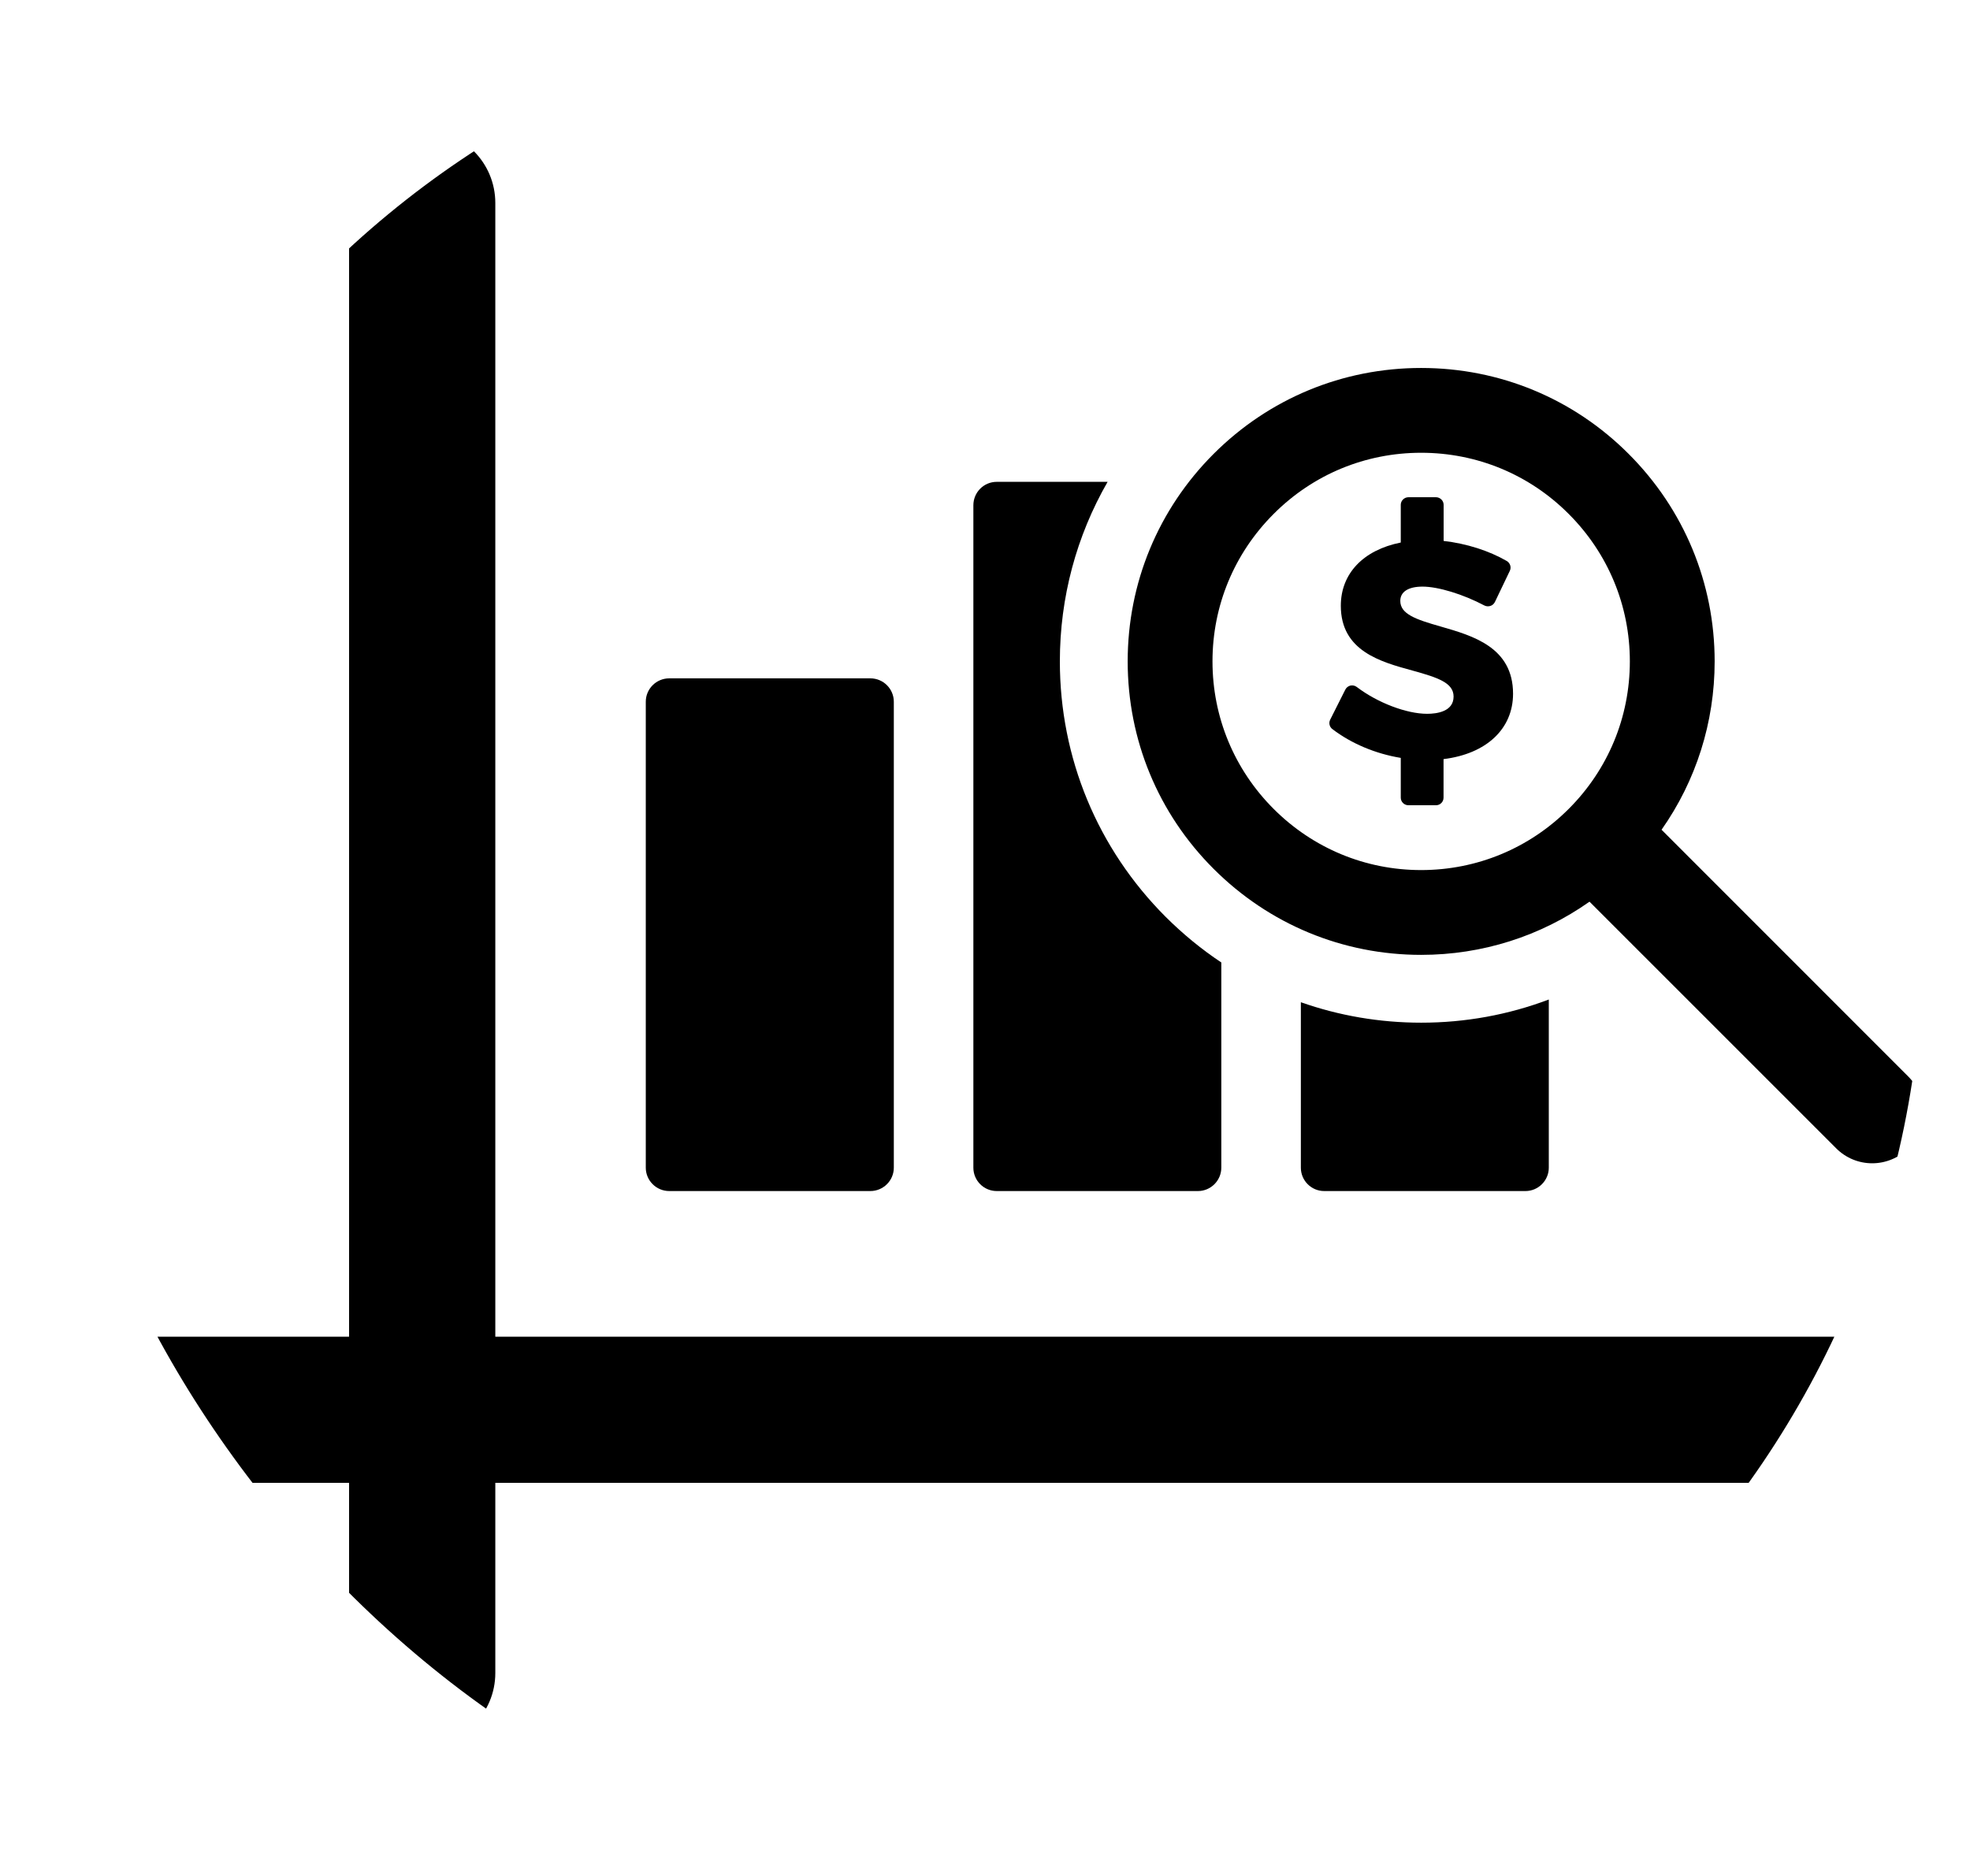 <svg width="21" height="20" viewBox="0 0 21 20" fill="none" xmlns="http://www.w3.org/2000/svg">
<g clip-path="url(#clip0_2693_1124)">
<path d="M19.671 14.251H5.28V2.164C5.28 1.733 4.931 1.384 4.5 1.384C4.07 1.384 3.721 1.733 3.721 2.164V14.251H1.279C0.849 14.251 0.5 14.6 0.5 15.03C0.5 15.46 0.849 15.809 1.279 15.809H3.721V17.836C3.721 18.267 4.07 18.616 4.5 18.616C4.931 18.616 5.28 18.267 5.28 17.836V15.809H19.671C20.101 15.809 20.45 15.46 20.45 15.03C20.45 14.6 20.101 14.251 19.671 14.251Z" fill="black"/>
<path d="M7.134 12.698H9.278C9.416 12.698 9.528 12.586 9.528 12.449V7.481C9.528 7.344 9.416 7.232 9.278 7.232H7.134C6.996 7.232 6.884 7.344 6.884 7.481V12.449C6.884 12.586 6.996 12.698 7.134 12.698Z" fill="black"/>
<path d="M10.625 12.698H12.77C12.907 12.698 13.019 12.586 13.019 12.449V10.261C12.808 10.121 12.61 9.958 12.426 9.775C11.699 9.047 11.298 8.08 11.298 7.051C11.298 6.369 11.475 5.714 11.807 5.137H10.625C10.487 5.137 10.376 5.249 10.376 5.387V12.449C10.376 12.586 10.487 12.698 10.625 12.698Z" fill="black"/>
<path d="M13.867 10.685V12.449C13.867 12.586 13.978 12.698 14.116 12.698H16.261C16.398 12.698 16.51 12.586 16.51 12.449V10.656C16.079 10.819 15.62 10.903 15.15 10.903C14.706 10.903 14.273 10.828 13.867 10.685Z" fill="black"/>
<path d="M15.149 10.18C15.801 10.18 16.422 9.981 16.944 9.613L19.574 12.243C19.68 12.349 19.819 12.402 19.957 12.402C20.096 12.402 20.235 12.349 20.341 12.243C20.553 12.031 20.553 11.687 20.341 11.476L17.712 8.846C18.079 8.324 18.278 7.703 18.278 7.051C18.278 6.216 17.952 5.43 17.361 4.839C16.771 4.248 15.985 3.923 15.149 3.923C14.314 3.923 13.528 4.248 12.937 4.839C12.346 5.43 12.021 6.216 12.021 7.051C12.021 7.887 12.346 8.673 12.937 9.263C13.528 9.854 14.314 10.18 15.149 10.18ZM13.577 5.479C13.997 5.058 14.555 4.827 15.149 4.827C15.743 4.827 16.302 5.058 16.722 5.479C17.142 5.899 17.374 6.457 17.374 7.051C17.374 7.646 17.142 8.204 16.722 8.624C16.302 9.044 15.743 9.276 15.149 9.276C14.555 9.276 13.997 9.044 13.577 8.624C13.157 8.204 12.925 7.645 12.925 7.051C12.925 6.457 13.157 5.899 13.577 5.479Z" fill="black"/>
<path d="M14.932 8.08V8.504C14.932 8.549 14.969 8.585 15.014 8.585H15.307C15.352 8.585 15.388 8.549 15.388 8.504V8.093C15.845 8.037 16.129 7.771 16.129 7.396C16.129 6.9 15.7 6.778 15.356 6.679C15.089 6.603 14.927 6.546 14.927 6.406C14.927 6.309 15.013 6.254 15.164 6.254C15.331 6.254 15.596 6.335 15.823 6.455C15.843 6.465 15.866 6.467 15.887 6.46C15.908 6.454 15.925 6.438 15.935 6.419L16.094 6.087C16.113 6.049 16.099 6.003 16.062 5.981C15.872 5.871 15.633 5.795 15.389 5.767V5.382C15.389 5.338 15.352 5.301 15.307 5.301H15.014C14.969 5.301 14.932 5.338 14.932 5.382V5.784C14.532 5.864 14.293 6.115 14.293 6.458C14.293 6.94 14.716 7.056 15.057 7.149C15.329 7.224 15.495 7.28 15.495 7.426C15.495 7.586 15.318 7.61 15.213 7.61C14.993 7.61 14.684 7.492 14.463 7.324C14.443 7.309 14.419 7.304 14.395 7.309C14.372 7.315 14.352 7.33 14.341 7.352L14.18 7.672C14.162 7.707 14.172 7.75 14.203 7.773C14.406 7.928 14.664 8.036 14.932 8.08Z" fill="black"/>
</g>
<defs>
<clipPath id="clip0_2693_1124">
<rect x="0.5" width="20" height="20" rx="10" fill="white"/>
</clipPath>
</defs>
</svg>

